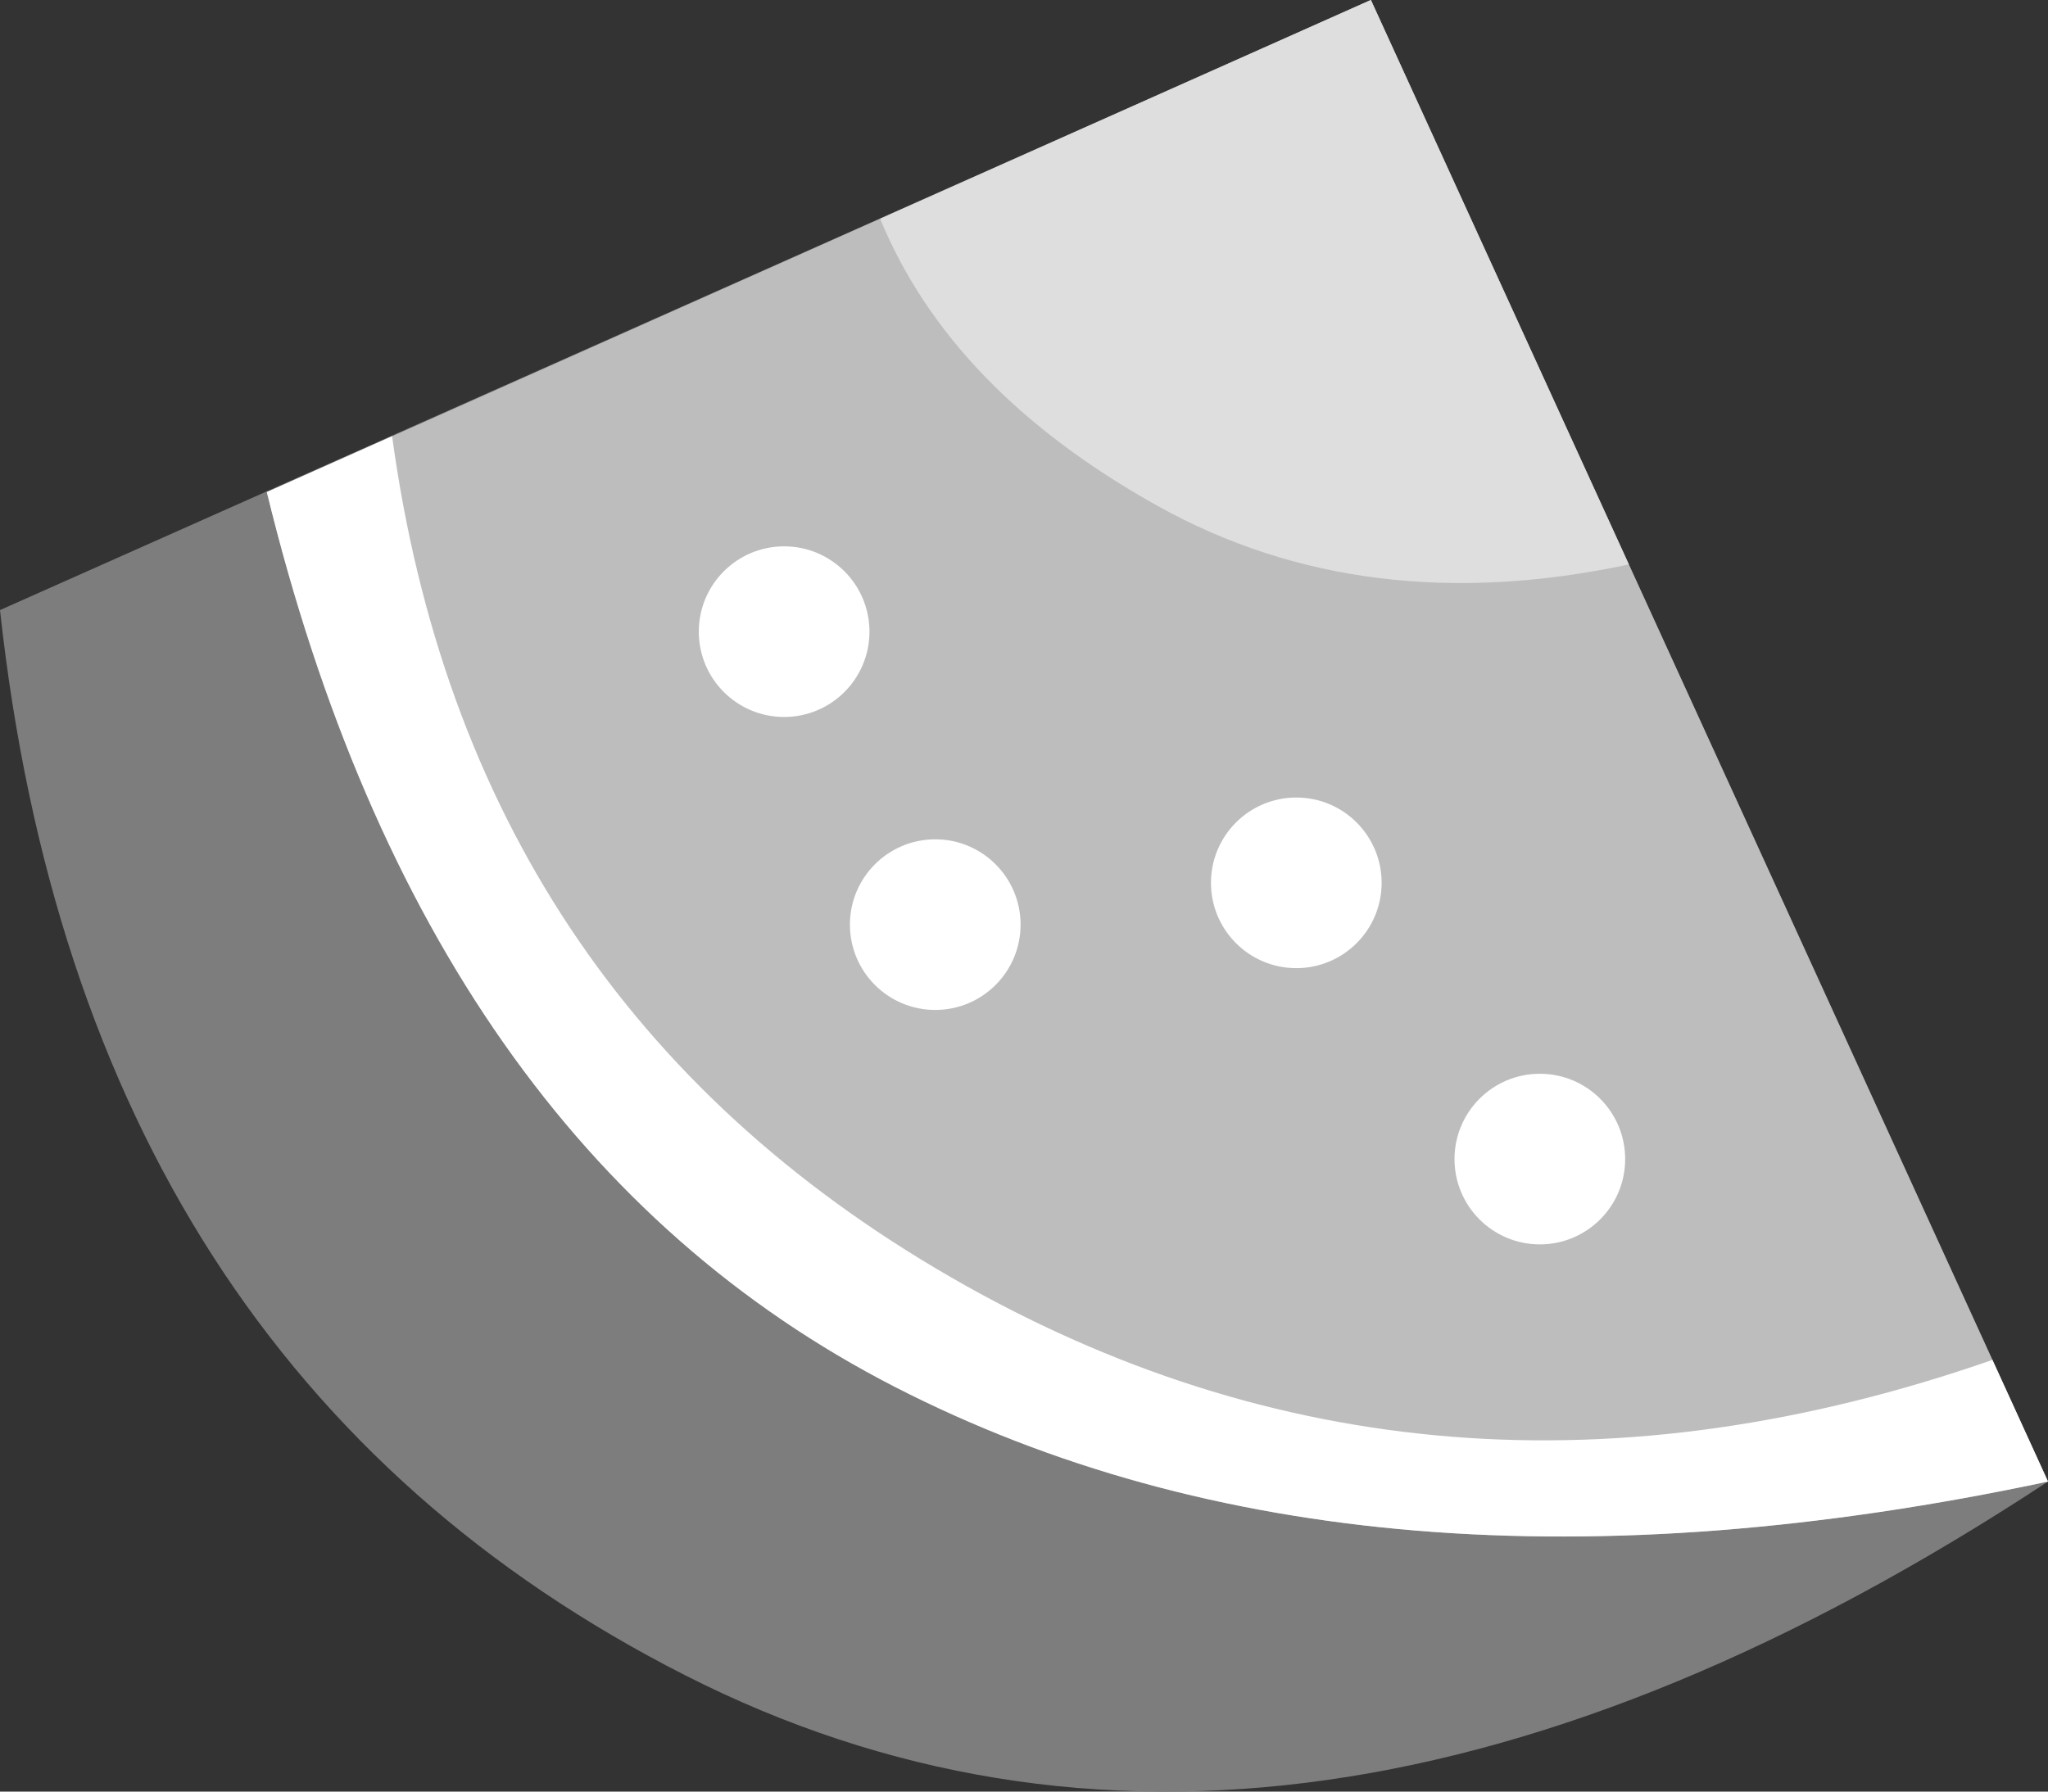 <?xml version="1.0" encoding="UTF-8"?>
<svg width="24px" height="21px" viewBox="0 0 24 21" version="1.1" xmlns="http://www.w3.org/2000/svg" xmlns:xlink="http://www.w3.org/1999/xlink">
    <rect x="0" y="0" width="24" height="21" fill="#333333" stroke="none"/>
    <title>编组</title>
    <g id="页面-1" stroke="none" stroke-width="1" fill="none" fill-rule="evenodd">
        <g id="编组">
            <path d="M16.065,0 L0,7.151 C0.648,13.085 3.326,17.248 8.032,19.638 C12.739,22.029 18.062,21.272 24,17.366 L16.065,0 Z" id="路径-13" fill="#7D7D7D"></path>
            <path d="M16.065,0 L3.127,5.768 C4.374,10.882 6.827,14.378 10.487,16.256 C14.146,18.134 18.651,18.504 24,17.366 L16.065,0 Z" id="路径-13" fill="#BDBDBD"></path>
            <path d="M16.065,0 L10.314,2.564 C10.867,3.908 11.951,5.03 13.564,5.929 C15.176,6.828 17.018,7.058 19.088,6.616 L16.065,0 Z" id="路径-13" fill="#DEDEDE"></path>
            <path d="M11.138,14.968 C7.375,12.795 5.194,9.51 4.595,5.113 L3.127,5.768 C4.374,10.882 6.827,14.378 10.487,16.256 C14.146,18.134 18.651,18.504 24,17.366 L23.349,15.94 C18.971,17.465 14.901,17.14 11.138,14.968 Z" id="路径-13" fill="#FFFFFF"></path>
            <ellipse id="椭圆形备份" fill="#FFFFFF" cx="10.96" cy="10.838" rx="1" ry="1"></ellipse>
            <ellipse id="椭圆形备份-2" fill="#FFFFFF" cx="15.191" cy="10.348" rx="1" ry="1"></ellipse>
            <ellipse id="椭圆形备份-3" fill="#FFFFFF" cx="18.045" cy="13.586" rx="1" ry="1"></ellipse>
            <ellipse id="椭圆形备份-3" fill="#FFFFFF" cx="9.189" cy="7.404" rx="1" ry="1"></ellipse>
        </g>
    </g>
</svg>